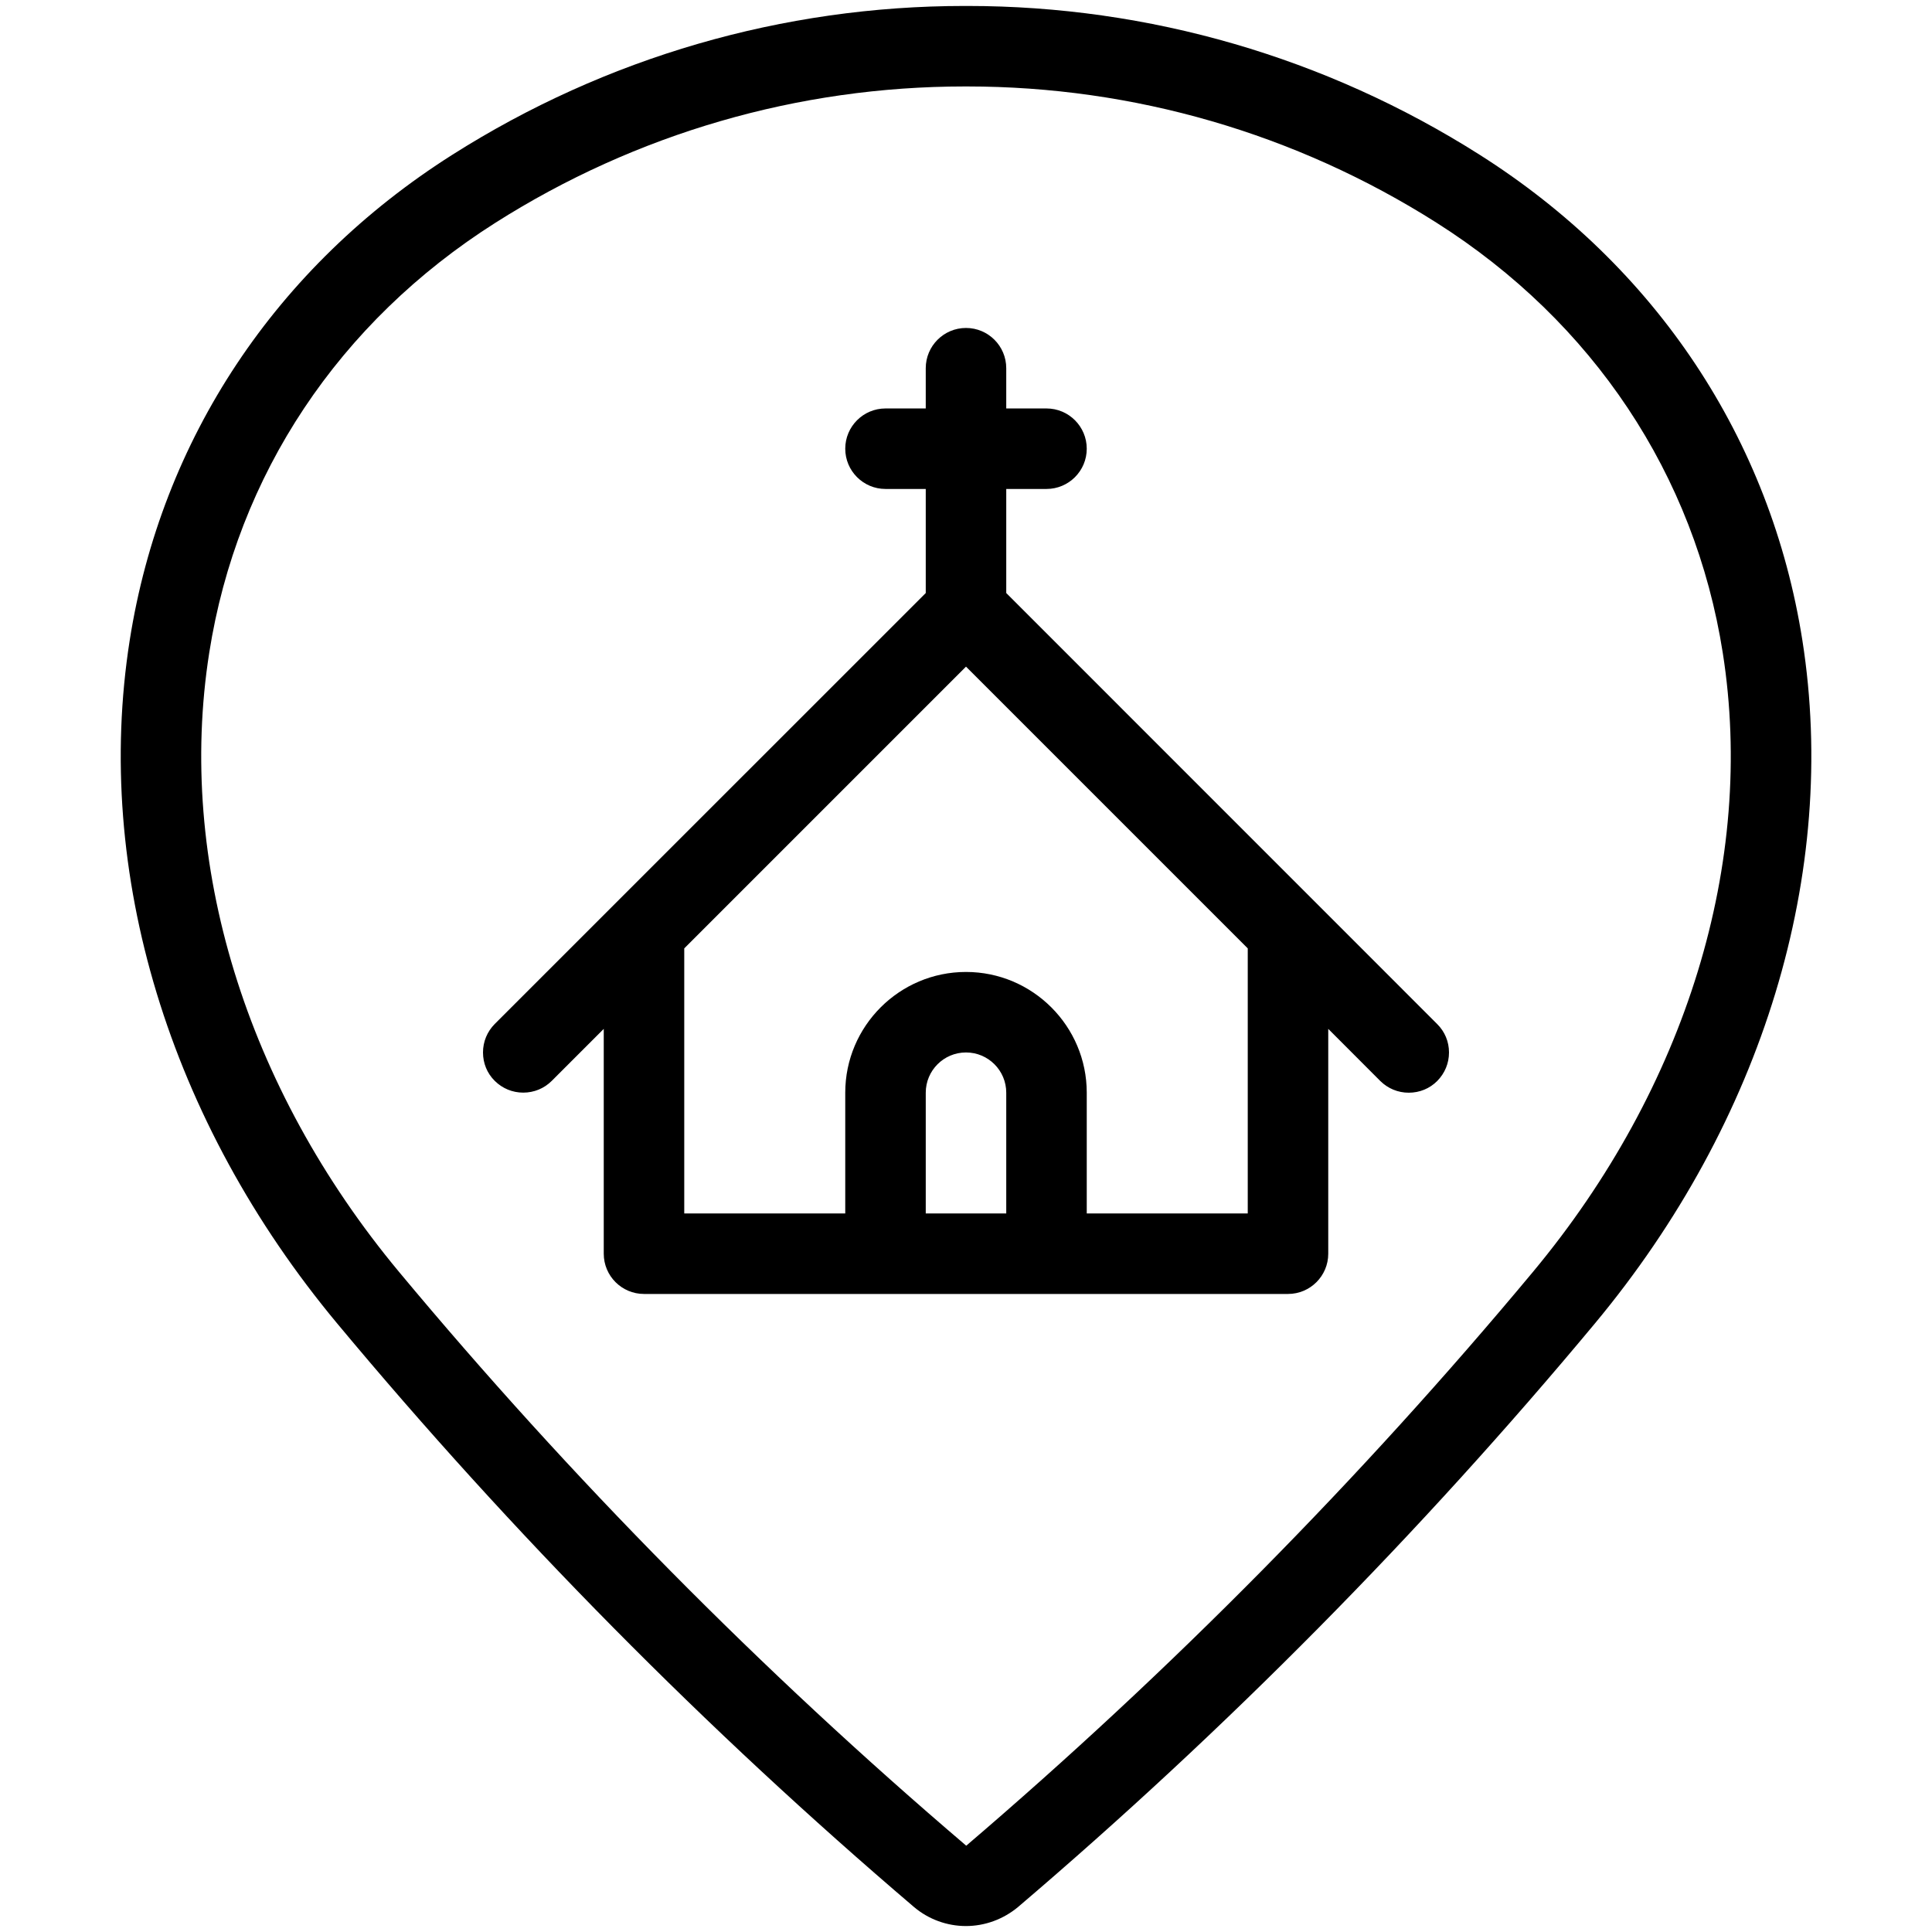 <?xml version="1.0" encoding="utf-8"?>
<!-- Generator: Adobe Illustrator 22.1.0, SVG Export Plug-In . SVG Version: 6.00 Build 0)  -->
<svg version="1.1" id="Layer_1" xmlns="http://www.w3.org/2000/svg" xmlns:xlink="http://www.w3.org/1999/xlink" x="0px" y="0px"
	 viewBox="0 0 24 24" style="enable-background:new 0 0 24 24;" xml:space="preserve">
<g>
	<title>style-three-pin-church</title>
	<path d="M8,16.074c-0.276,0-0.5-0.224-0.5-0.5v-2.793l-0.646,0.646c-0.094,0.094-0.22,0.146-0.354,0.146s-0.259-0.052-0.354-0.146
		S6,13.208,6,13.074s0.052-0.259,0.146-0.354L11.5,7.367V6.074H11c-0.276,0-0.5-0.224-0.5-0.5s0.224-0.5,0.5-0.5h0.5v-0.5
		c0-0.276,0.224-0.5,0.5-0.5s0.5,0.224,0.5,0.5v0.5H13c0.276,0,0.5,0.224,0.5,0.5s-0.224,0.5-0.5,0.5h-0.5v1.293l5.353,5.354
		C17.948,12.815,18,12.94,18,13.074s-0.052,0.259-0.146,0.354s-0.22,0.146-0.354,0.146s-0.259-0.052-0.354-0.146L16.5,12.781v2.793
		c0,0.276-0.224,0.5-0.5,0.5H8z M15.5,15.074v-3.293l-3.5-3.5l-3.5,3.5v3.293h2v-1.5c0-0.827,0.673-1.5,1.5-1.5
		c0.827,0,1.5,0.673,1.5,1.5v1.5H15.5z M12.5,15.074v-1.5c0-0.276-0.224-0.5-0.5-0.5c-0.276,0-0.5,0.224-0.5,0.5v1.5H12.5z"/>
	<path d="M11.999,23.926c-0.234,0-0.462-0.083-0.641-0.233c-2.586-2.204-4.997-4.644-7.169-7.252
		c-2.091-2.511-3.03-5.604-2.578-8.485C2.004,5.454,3.428,3.311,5.62,1.922c1.906-1.209,4.106-1.848,6.363-1.848h0.034
		c2.257,0,4.457,0.639,6.363,1.848c2.193,1.39,3.617,3.533,4.01,6.034c0.452,2.881-0.488,5.973-2.578,8.485
		c-2.17,2.607-4.581,5.046-7.166,7.249C12.463,23.842,12.234,23.926,11.999,23.926z M11.983,1.074c-2.067,0-4.082,0.585-5.827,1.692
		C4.21,4,2.946,5.898,2.599,8.11c-0.408,2.596,0.452,5.399,2.358,7.69c2.135,2.564,4.506,4.963,7.046,7.128
		c2.534-2.166,4.904-4.563,7.039-7.127c1.907-2.291,2.767-5.094,2.359-7.69C21.054,5.898,19.79,4,17.844,2.766
		c-1.746-1.107-3.761-1.692-5.828-1.692C12.012,1.074,11.983,1.074,11.983,1.074z"/>
</g>
</svg>
